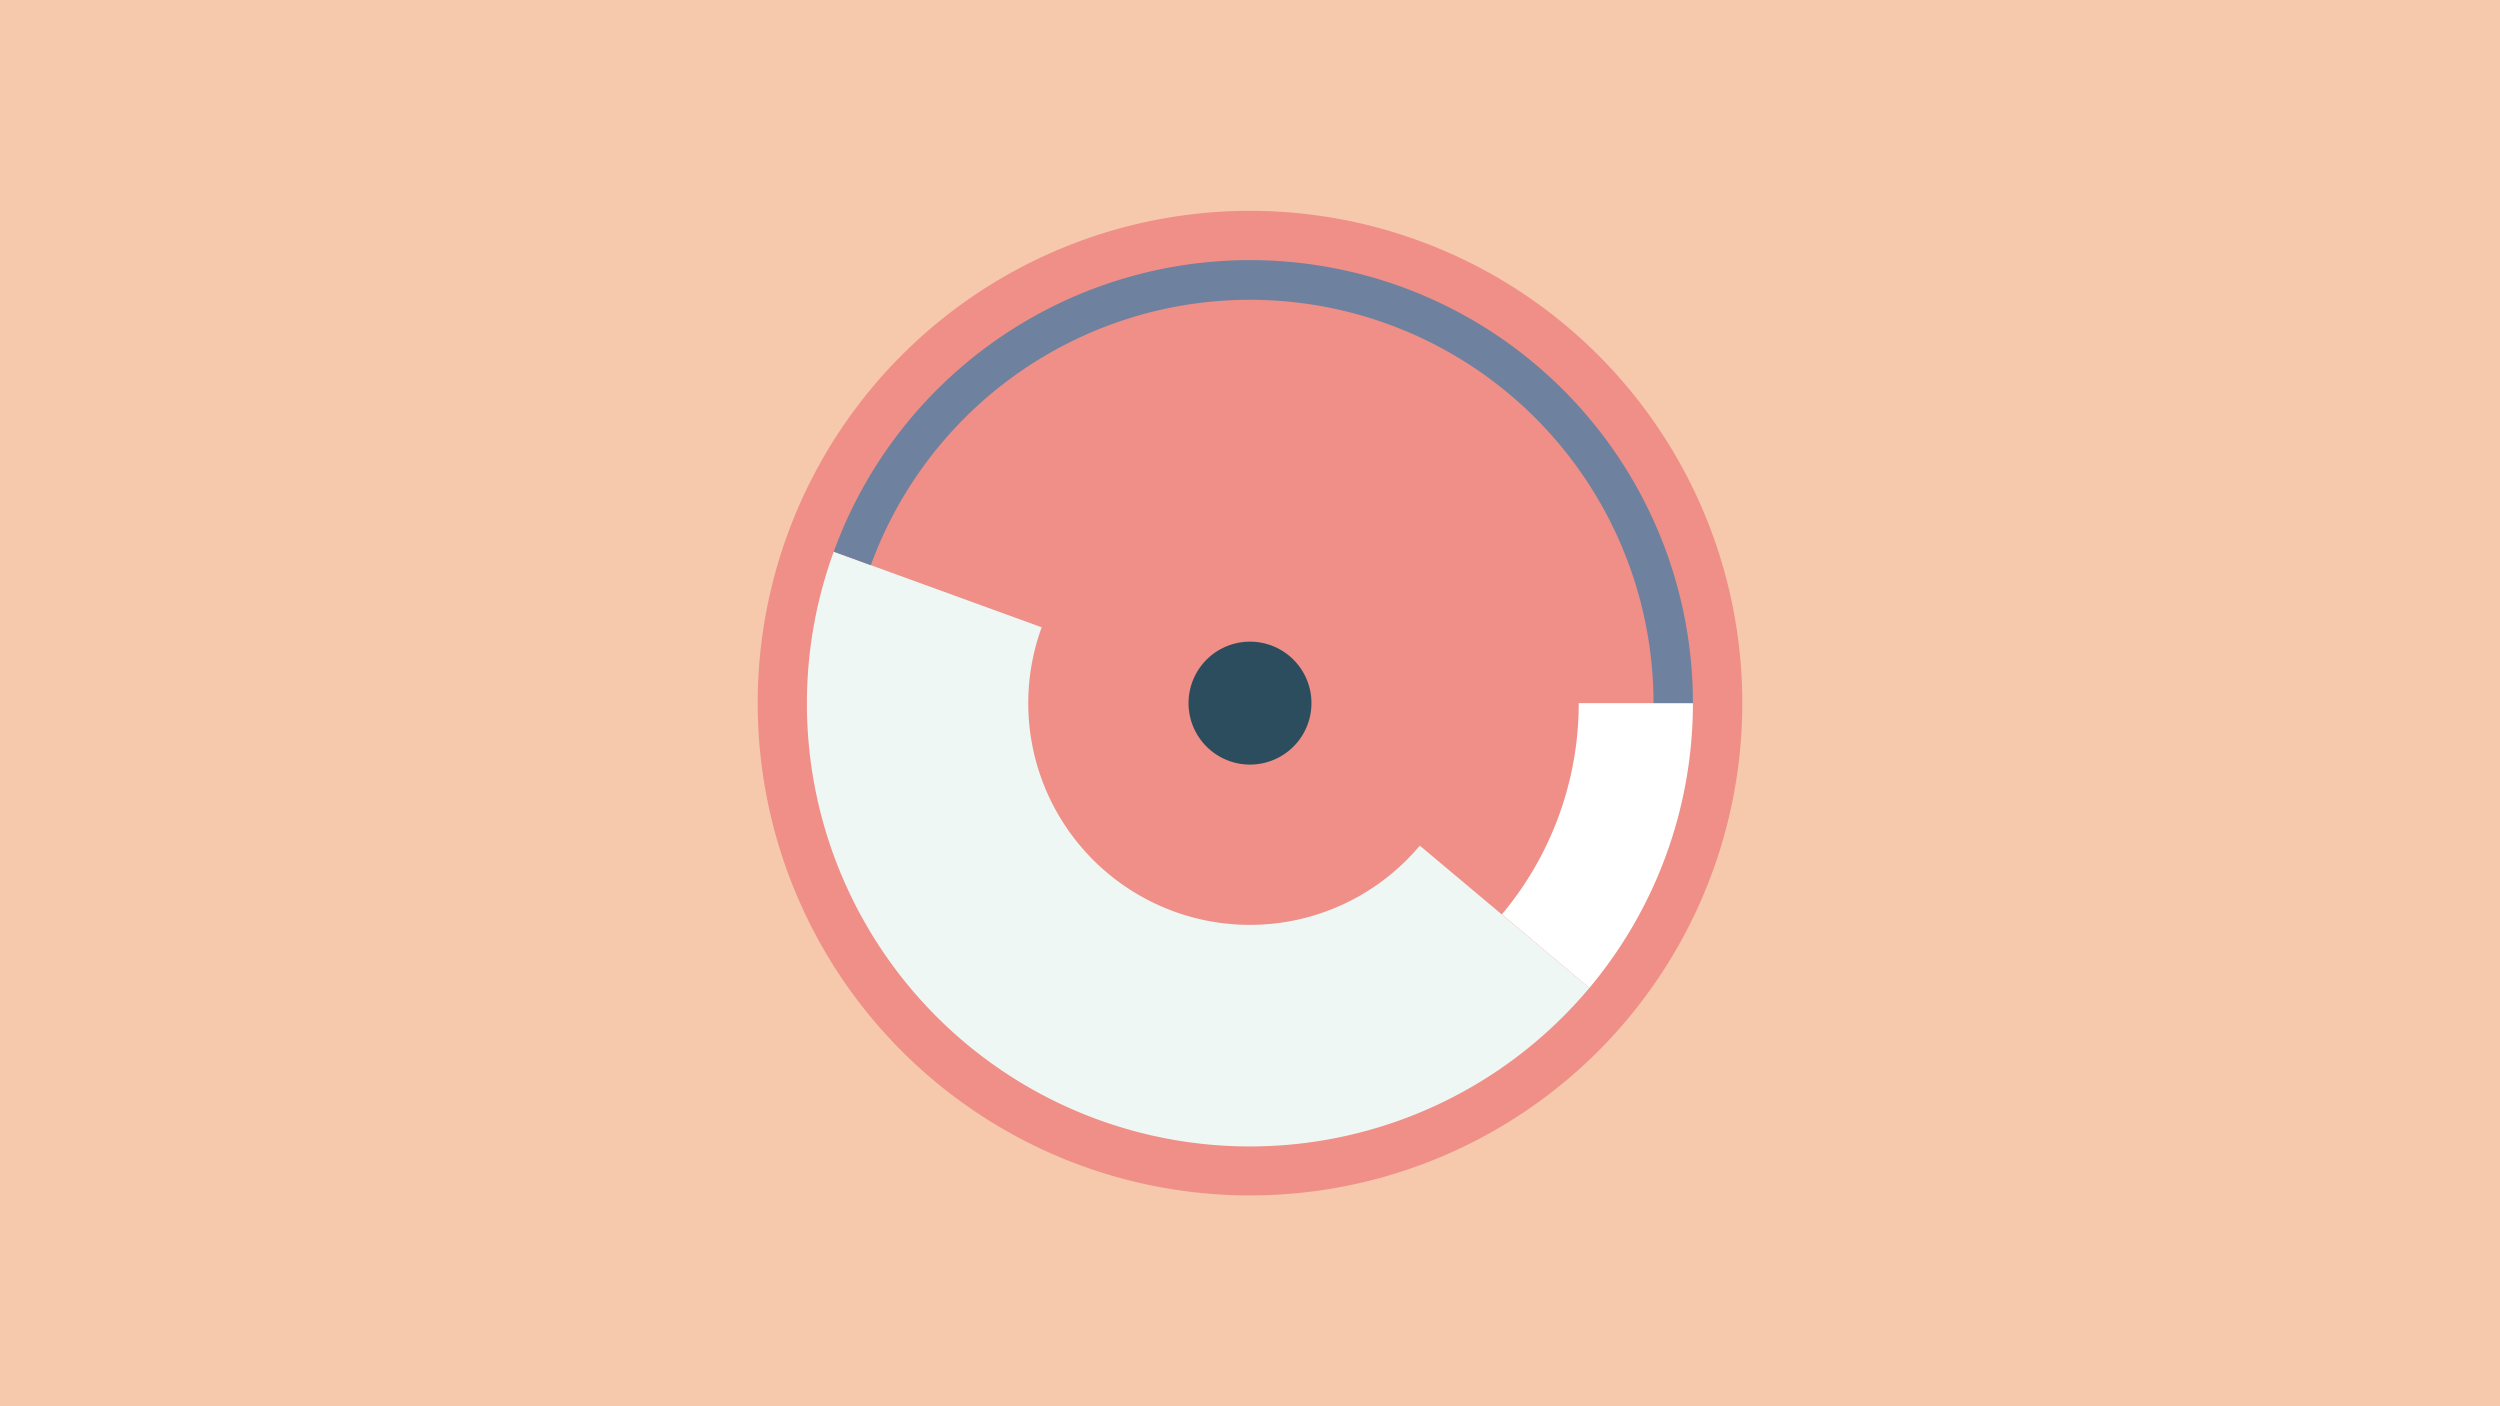 <svg width="1200" height="675" viewBox="-500 -500 1200 675" xmlns="http://www.w3.org/2000/svg"><title>18864-9815223364</title><path d="M-500-500h1200v675h-1200z" fill="#F6C8AC"/><path d="M336.3-162.5a236.3 236.3 0 1 1-472.6 0 236.3 236.3 0 1 1 472.6 0z" fill="#EF8F88"/><path d="M312.6-162.5a212.6 212.6 0 0 1-49.7 136.7l-42-35.3a157.8 157.8 0 0 0 36.9-101.4z" fill="#FFFFFF"/><path d="M262.9-25.8a212.6 212.6 0 0 1-362.7-209.4l99.8 36.3a106.4 106.4 0 0 0 181.5 104.8z" fill="#EFF7F5"/><path d="M-99.8-235.2a212.6 212.6 0 0 1 412.4 72.7l-18.9 0a193.7 193.7 0 0 0-375.7-66.2z" fill="#6E819E"/><path d="M129.5-162.5a29.5 29.5 0 1 1-59 0 29.5 29.5 0 1 1 59 0z" fill="#2C4D5D"/></svg>